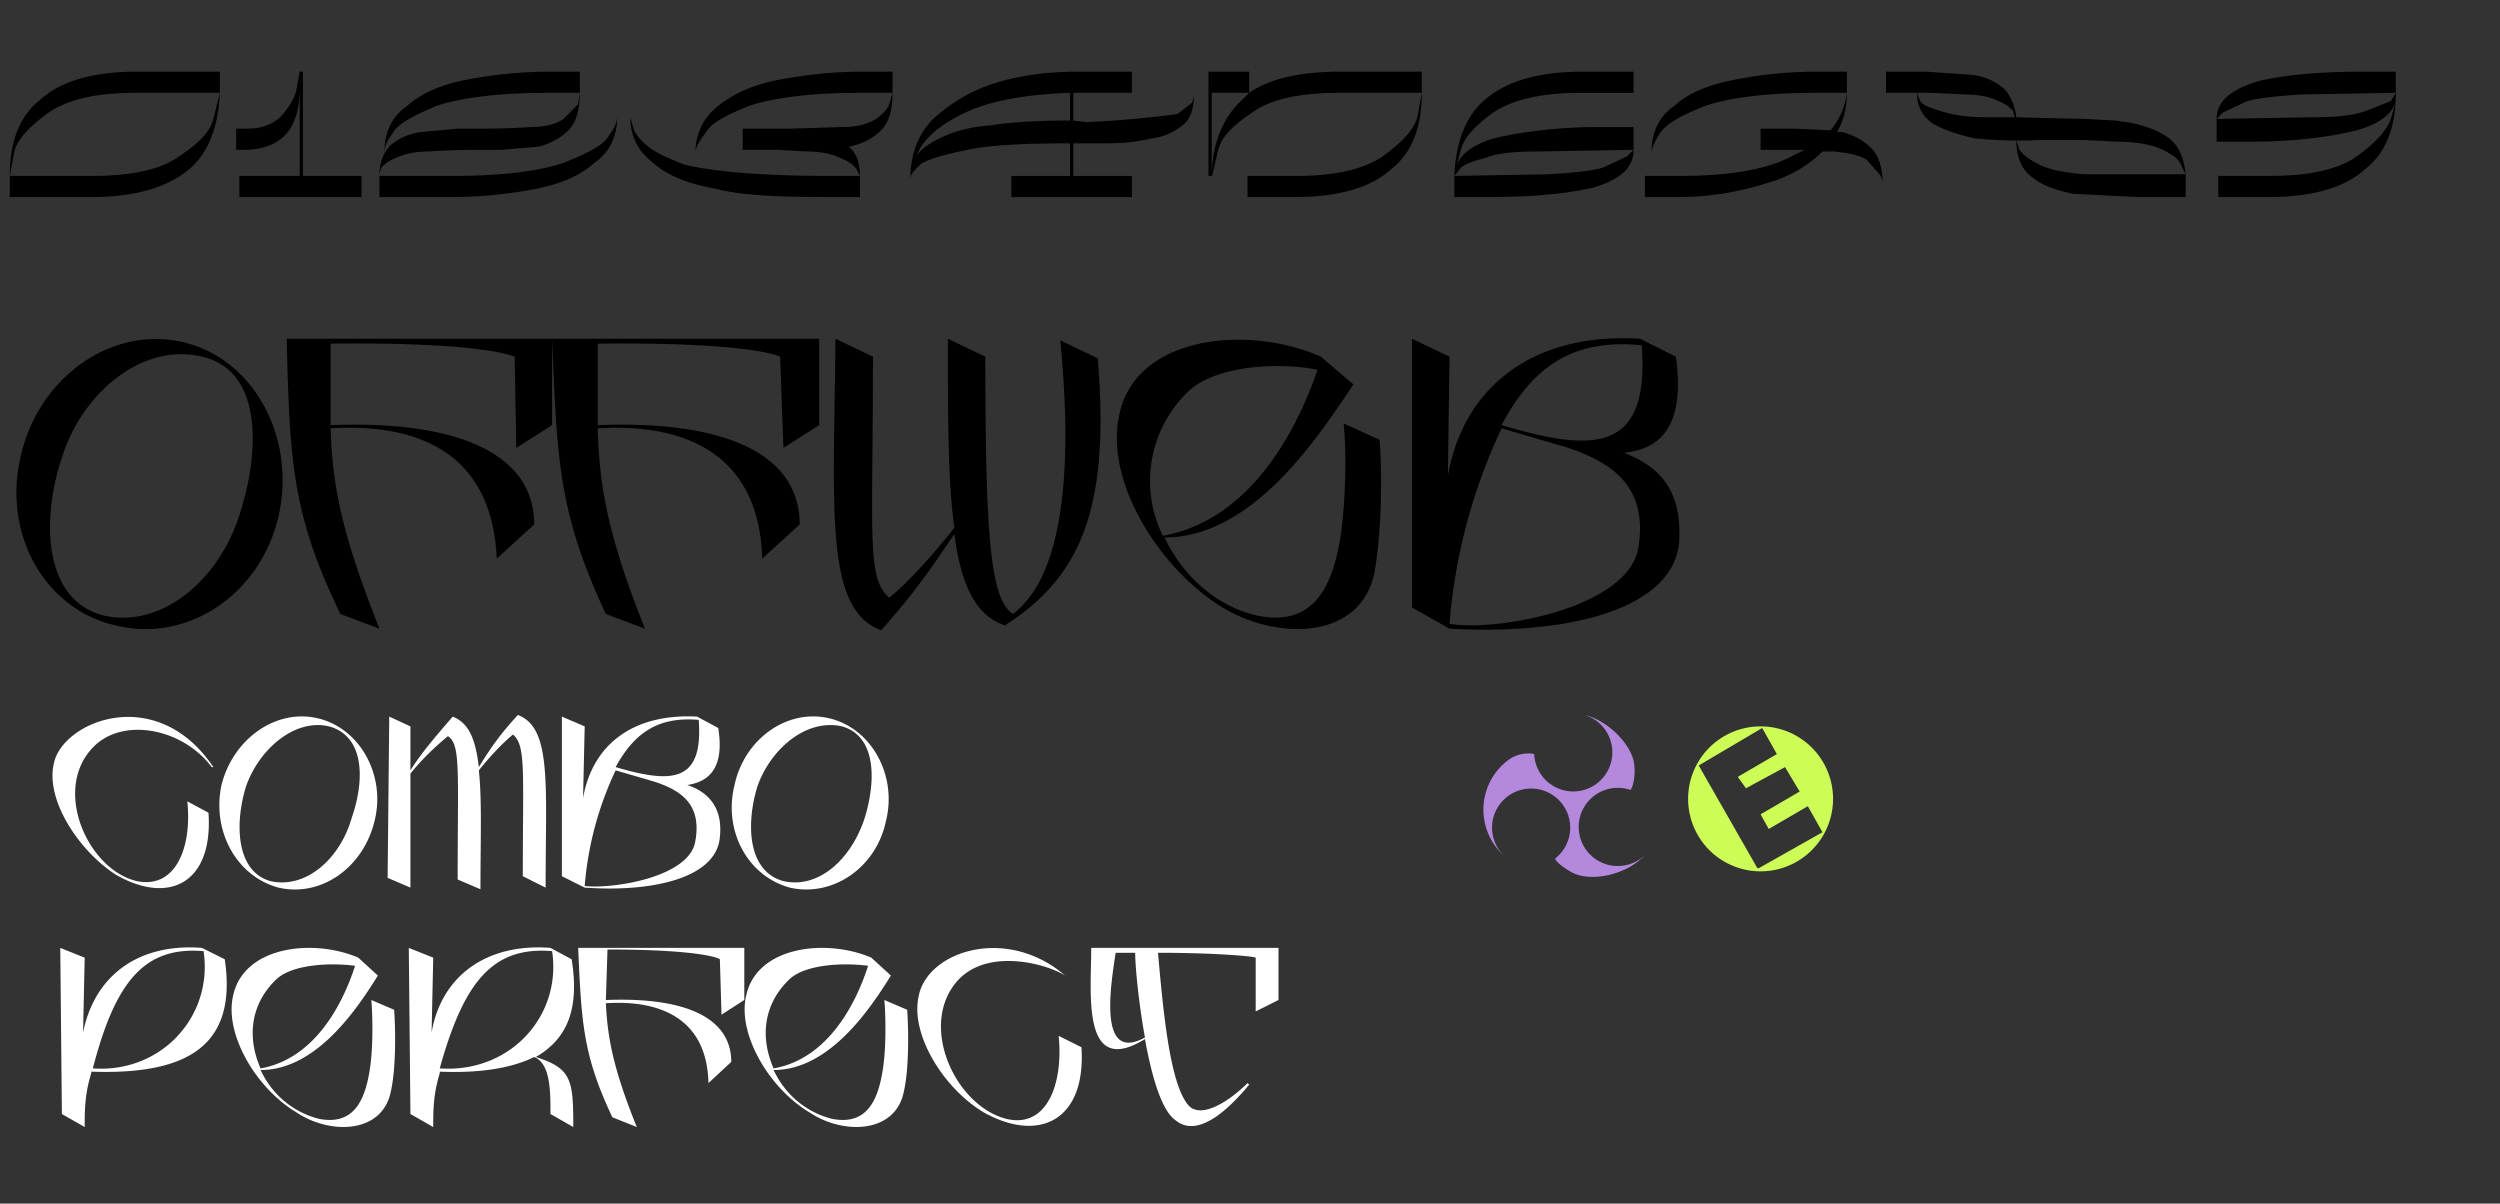 <svg xmlns="http://www.w3.org/2000/svg" width="1535" height="739" version="1"><rect width="100%" height="100%" fill="#333333" stroke="none"/><g fill="none" fill-rule="evenodd"><path fill="#000" d="M71 384c44 11 89-19 100-67s-15-97-59-107-88 22-99 69c-12 48 14 95 58 105zm-7-6c-37-9-39-58-26-97 12-39 49-71 86-62 36 8 36 55 24 94-12 42-48 73-84 65zm139-167c91-1 110 7 113 8l1 56 22-14v-53H176c2 75 3 107 33 169l24 9c-24-60-29-90-30-123 48-3 99 11 102 80l23-21c0-42-44-64-125-61v-50zm164 0c90-1 110 7 112 8l2 56 22-14v-53H339c3 75 4 107 33 169l24 9c-24-60-28-90-29-123 47-3 99 11 101 80l23-21c0-42-43-64-124-61v-50zm307 9l-23-11c13 132-18 159-29 168-14-9-17-48-17-158l-23-11c0 49 0 88 4 116-15 19-30 35-40 43-14-12-10-37-10-148l-23-11c-1 105-7 166 28 179 25-28 35-45 45-59 4 31 13 50 31 56 45-29 65-69 57-164zm173 50l-22-10c2 20 1 50-2 70-5 31-17 55-51 48-26-6-46-25-57-48 54 0 94-61 116-94l-20-17c-45-20-115-13-124 37-8 39 23 91 62 116 35 22 87 21 95-21 4-22 5-59 3-81zm-117-30c16-15 53-18 79-13-12 35-40 92-95 102a76 76 0 0 1 16-89zm267 38c22-2 38-16 32-59l-22-11c-64-4-108 28-118 84l1-73-23-11v165l23 13c71 4 137-11 141-53 2-33-13-47-34-55zm11-66c5 66-29 66-86 49 20-38 46-53 86-49zm-2 124c-6 38-89 52-116 47a345 345 0 0 1 32-120l41 12c26 9 49 23 43 61zM135 44H84c-27 0-47 6-59 17C12 71 6 87 6 108v13h50c27 0 47-6 60-17 12-10 18-26 19-47V44zm-4 29c-2 8-9 15-21 23-11 8-29 12-53 12H6l3-16c3-8 10-15 21-23 12-8 29-12 53-12h52l-4 16zm91 35h-36V44h-2l-2 11c-1 5-4 10-9 16-5 5-12 8-21 8h-7v13h4c12 0 20-3 26-9s9-16 9-29v54h-37v13h75v-13zm116-64c-19 0-36 2-52 5-15 3-27 8-36 16-10 7-14 17-14 29 0-3 1-7 5-12 3-6 13-11 27-17 15-5 38-8 69-8h19V44h-18zm8 29c-4 3-11 5-20 5a457 457 0 0 1-30 1h-9a117 117 0 0 0-6 0l-22 2c-8 1-14 4-19 8-4 4-7 10-7 18l1-4c2-2 4-4 9-6 4-2 11-4 20-4a460 460 0 0 1 30-1h15l23-2c7-2 13-5 18-10s7-13 7-23l-1 7-9 9zm28 10c-3 6-13 11-28 17-15 5-37 8-68 8h-45v13h44c19 0 36-2 52-5 15-3 27-8 36-16 10-7 14-17 14-29 0 3-1 7-5 12zm156-39c-19 0-36 2-52 5-15 3-27 8-37 16-9 7-14 17-14 29 0-3 2-7 6-12 3-6 12-11 27-17 15-5 38-8 68-8h20V44h-18zm8 29c-5 3-11 5-21 5l-32 1h-29v13h22l17 1c10 0 17 2 21 4 5 2 8 4 10 7l2 4c0-8-2-14-7-18h1c8-2 14-5 19-10s7-13 7-23l-2 7c-1 3-4 6-8 9zm-118 28c-10-4-17-7-22-11s-8-8-9-11l-2-7c0 12 5 21 14 28 9 8 22 13 39 16 15 4 38 5 70 5h18v-13h-19c-44 0-73-3-89-7zm312-38l-9 7a632 632 0 0 1-56 5l-8-1V57h36V44h-32c-19 0-36 2-52 7s-28 13-38 22c-9 9-13 20-14 33v4c0-3 2-5 6-9 4-3 14-6 29-9 14-3 35-4 63-4v20h-36v13h74v-13h-36V88h20c11 0 20-1 28-3 8-1 14-4 19-8s7-10 7-18l-1 4zM608 77c-15 1-26 5-35 10-5 3-9 6-11 10l3-6c4-7 13-15 28-22s36-11 64-12v17c-20 0-36 1-49 3zm265-33h-50c-24 0-43 4-56 13V44h-25v64h2V57h23l-4 4c-12 11-19 27-19 48l4-17c2-8 9-15 21-23 11-8 29-12 53-12h51V44zm-24 52c-12 8-29 12-53 12h-30v13h29c27 0 47-6 59-17 13-10 19-26 19-47l-3 16c-3 8-10 15-21 23zm133-18c-26 0-48 3-65 7-13 4-21 10-23 18l3-11c2-8 9-15 20-23 12-8 30-12 53-12h33V44h-31c-28 0-47 6-60 17-12 10-18 26-19 46v1l4-5c2-2 7-4 15-6 7-3 18-4 33-4l58-1V78h-21zm17 18l-15 7c-7 2-18 3-33 4l-58 1v13h21c27 0 48-2 65-6 16-5 24-12 24-23l-4 4zm117-52c-19 0-36 2-51 5-16 3-28 8-37 16-10 7-14 17-14 29 0-3 2-7 5-12 4-6 13-11 28-17 15-5 37-8 68-8h19V44h-18zm33 47c-5-5-11-8-18-10h-3c4-7 6-15 6-24a45 45 0 0 1-10 23l-22-1h-21v13h27l-8 4c-15 8-38 12-68 12h-22v13h21c18 0 36-3 52-8 15-4 27-11 36-20h7c9 1 15 2 20 5l8 9c2 3 2 5 2 7 0-10-2-18-7-23zm103-5h29l19 1c12 0 22 2 28 5s10 6 11 9l3 6c-1-10-4-17-10-22-7-5-15-8-26-10a95 95 0 0 1-7-1 957 957 0 0 1-19-1 4748 4748 0 0 1-42-1c-1-7-3-13-8-18-5-4-11-7-19-8l-28-2h-25v13h28l21 1c9 0 16 2 20 4 5 2 7 4 9 6l1 4h-18c-13 0-22-2-28-4-7-2-11-4-12-6l-2-5c0 9 4 15 10 19 7 4 16 7 26 9a274 274 0 0 0 39 1zm90 21h-62c-13-1-22-3-28-6s-10-6-12-9l-2-6c0 10 3 18 10 23 6 5 15 8 25 10l40 2h29v-14zm23-38l15-7c8-2 18-3 33-4l58-1V44h-20c-27 0-49 2-65 6-16 5-25 12-25 23l4-4zm17 18c27 0 49-3 65-7 14-4 22-10 24-18l-3 11c-3 8-10 15-21 23s-29 12-53 12h-32v13h31c27 0 47-6 59-17 13-10 19-26 19-46v-1l-3 5-15 6c-8 3-19 4-33 4l-59 1v14h21z"/><path fill="#FFF" d="M130 471h1c-35-52-93-28-98-2-5 22 15 53 38 68 33 19 60 5 57-38l-13-7c3 28-7 54-31 49-30-7-52-56-27-82 18-19 55-12 73 12zm41 74c26 6 52-12 59-41 7-28-9-57-35-63s-52 13-59 41c-6 28 9 56 35 63zm-5-4c-21-6-22-35-15-58 8-23 30-42 51-37 22 6 22 33 14 56-7 25-28 44-50 39zm152-102c-13 14-19 24-24 32-2-17-6-27-16-31-14 16-21 25-26 33v-27l-13-6-1 99 14 6v-70c8-10 17-18 23-23 8 5 6 22 6 88l14 6c0-31 1-55-1-73 8-10 16-18 21-22 8 7 6 22 6 87l14 7c0-63 4-98-17-106zm104 43c13-2 23-10 19-35l-13-7c-38-2-64 16-70 50l1-44-14-6v98l14 7c42 3 81-6 83-31 2-19-8-28-20-32zm7-40c3 39-17 39-51 29 12-22 27-31 51-29zm-2 74c-3 23-52 30-68 28a204 204 0 0 1 19-71l24 7c15 5 29 13 25 36zm58 29c26 6 53-12 59-41 7-28-9-57-35-63s-52 13-58 41c-7 28 8 56 34 63zm-4-4c-22-6-23-35-16-58 8-23 30-42 52-37 21 6 21 33 14 56-8 25-28 44-50 39zM138 589l-14-7c-39-3-66 17-73 52l1-46-15-6 1 102 14 8c0-10 0-20 4-33v-1c58 2 90-15 82-69zm-81 67c14-54 32-75 68-72 6 40-26 75-68 72zm185-36l-14-6c1 12 1 31-1 43-3 19-10 34-31 30-16-4-29-15-36-30 34 0 59-37 72-58l-12-11c-28-12-71-7-77 24-5 23 14 56 39 71 21 14 53 13 58-13 3-13 3-36 2-50zm-72-19c10-9 33-10 48-8-7 22-24 57-58 63-8-18-7-39 10-55zm159 48c19-11 27-29 22-60l-13-7c-39-3-67 17-73 52l1-46-15-6 1 102 14 8c0-10 0-20 4-33v-1c24 1 44-2 58-9 10 4 10 21 10 35l14 8c0-29-1-36-23-43zm-59 7c15-54 33-75 69-72 6 40-26 75-69 72zm103-73c55 0 68 5 69 6l1 34 14-9v-32H355c2 46 3 66 21 104l15 6c-15-37-18-56-19-76 30-2 62 7 63 49l14-13c0-26-26-40-77-38l1-31zm184 37l-14-6c1 12 1 31-1 43-3 19-10 34-31 30-16-4-29-15-36-30 34 0 59-37 72-58l-12-11c-28-12-71-7-77 24-5 23 14 56 39 71 21 14 53 13 58-13 3-13 3-36 2-50zm-72-19c10-9 33-10 48-8-7 22-24 57-58 63-8-18-7-39 10-55zm169-2c-36-31-85-15-90 13-5 23 15 56 40 71 34 19 63 5 60-40l-14-7c3 29-7 57-32 51-32-8-55-59-29-86 19-19 54-9 65-2zm117 22l14-7v-32H670v1c0 27-6 79 33 55 4 22 10 44 19 50 16 13 39-15 45-22l-1-1c-11 11-28 22-36 14-12-13-16-61-19-94 33 0 58 2 60 3v33zm-86-36h12c0 8 2 30 6 52-29 16-21-32-18-52z"/><path fill="#B388DD" d="M927 466a38 38 0 0 0-4 59 24 24 0 1 1 32 2s-1 2 9 8c11 7 34 3 46-10a24 24 0 1 1-9-40c1 0 4-9 2-18-3-12-17-25-30-28a24 24 0 1 1-31 24s-7-2-15 3z"/><path fill="#CDFC56" d="M1081 535a44 44 0 1 0 0-89 44 44 0 0 0 0 89zm0-35l24-14-9-15-24 13-5-7 24-14-9-16-39 23 36 63h1l39-22-9-16-24 14-5-9z"/></g></svg>
